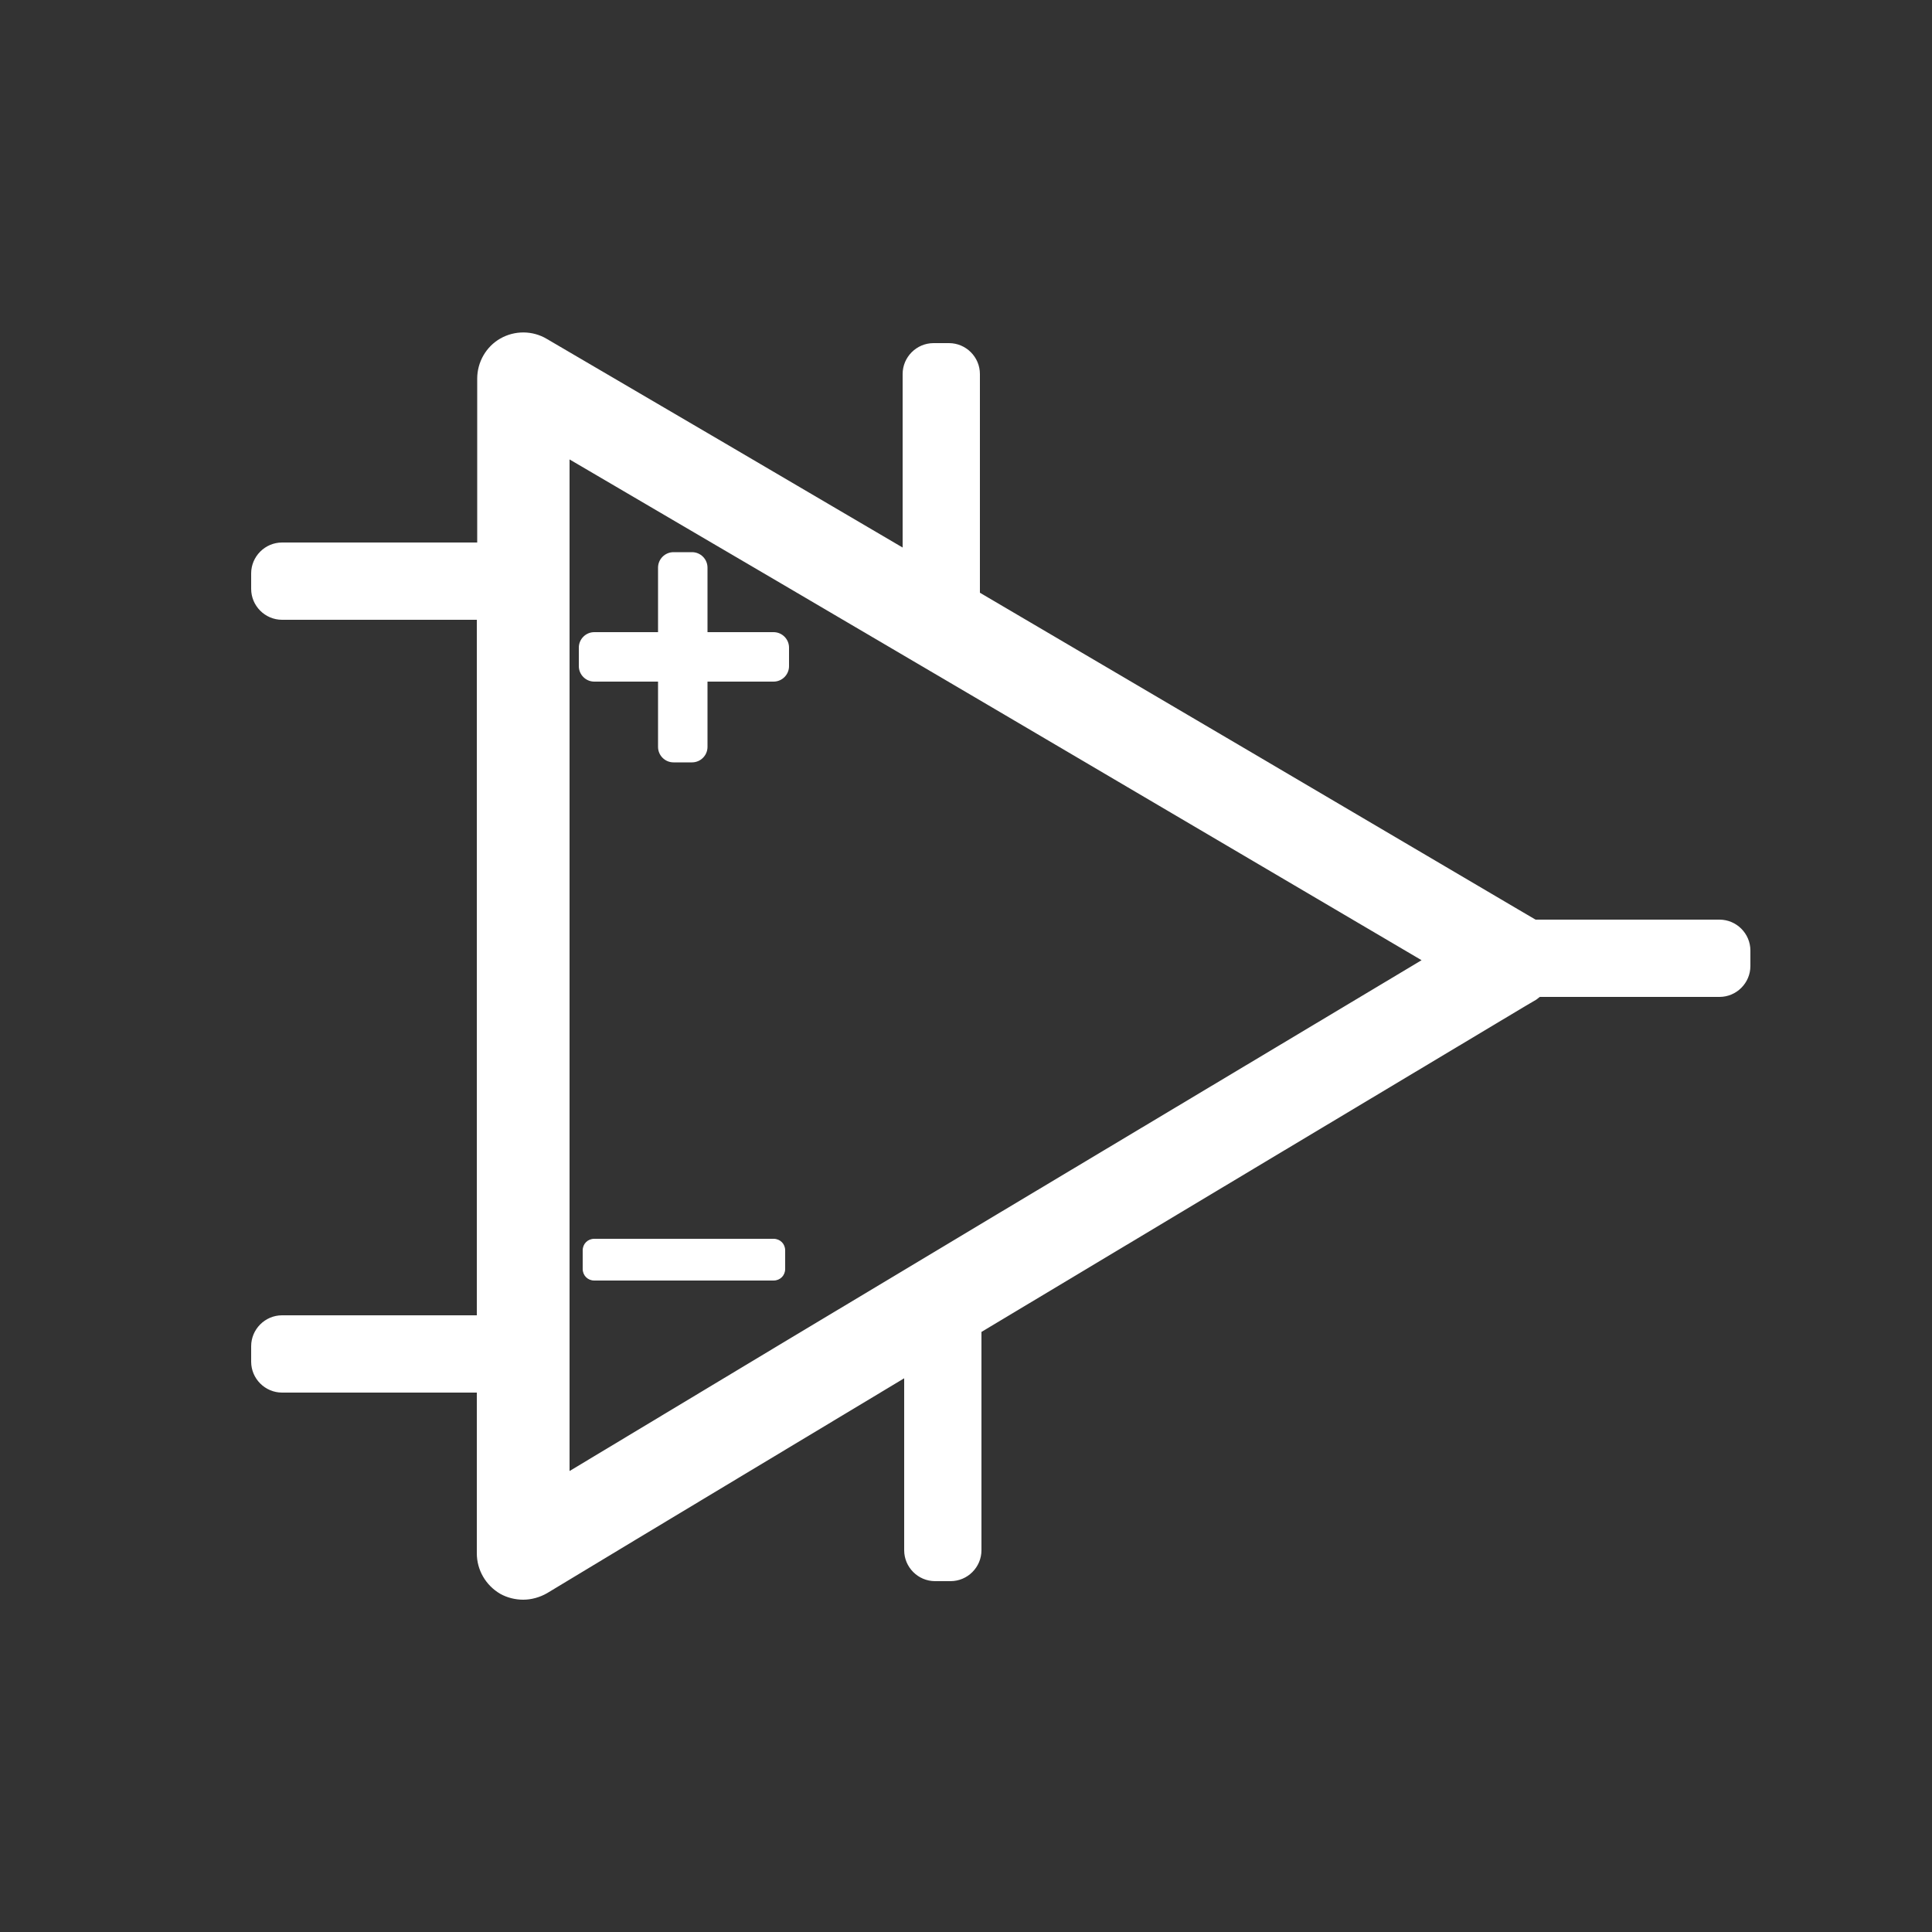 <?xml version="1.0" encoding="utf-8"?>
<!-- Generator: Adobe Illustrator 23.0.6, SVG Export Plug-In . SVG Version: 6.00 Build 0)  -->
<svg version="1.1" id="Layer_1" xmlns="http://www.w3.org/2000/svg" xmlns:xlink="http://www.w3.org/1999/xlink" x="0px" y="0px"
	 viewBox="0 0 500 500" style="enable-background:new 0 0 500 500;" xml:space="preserve">
<rect x="0" y="0" width="500" height="500" fill="#333333" stroke="none"/>
<style type="text/css">
	.st0{fill:none;}
	.st1{fill:#FFFFFF;}
</style>
<g id="Layer_1_1_">
</g>
<g id="Layer_1_2_">
</g>
<g>
	<path class="st0" d="M147.4,380.7c73.2-44.1,147.8-88.8,220.5-132.3c-73.7-43.4-147.4-86.7-220.5-129.6V380.7z M203.2,328.4
		c0,1.7-1.3,3-3,3h-46.4c-1.7,0-3-1.3-3-3v-4.8c0-1.7,1.3-3,3-3h46.4c1.7,0,3,1.3,3,3L203.2,328.4L203.2,328.4z M149.8,167.6
		c0-2.2,1.8-4,4-4h16.5v-16.7c0-2.2,1.8-4,4-4h4.8c2.2,0,4,1.8,4,4v16.7h17.1c2.2,0,4,1.8,4,4v4.8c0,2.2-1.8,4-4,4h-17.1v16.9
		c0,2.2-1.8,4-4,4h-4.8c-2.2,0-4-1.8-4-4v-16.9h-16.5c-2.2,0-4-1.8-4-4V167.6z"/>
	<path class="st1" d="M445,238h-47.6l-4.6-2.7c-46.5-27.4-92.9-54.7-139.2-81.9V96.8c0-4.4-3.6-8-8-8h-4c-4.4,0-8,3.6-8,8v44.9
		c-30.8-18.1-61.5-36.1-92.1-54c-3.7-2.2-8.3-2.2-12-0.1s-6,6.1-6,10.4v42.4H73c-4.4,0-8,3.6-8,8v4c0,4.4,3.6,8,8,8h50.4v180H73
		c-4.4,0-8,3.6-8,8v4c0,4.4,3.6,8,8,8h50.4V402c0,4.3,2.3,8.3,6.1,10.5c1.8,1,3.9,1.5,5.9,1.5c2.1,0,4.3-0.6,6.2-1.7
		c30.6-18.5,61.5-37,92.4-55.6v44.5c0,4.4,3.6,8,8,8h4c4.4,0,8-3.6,8-8v-56.5c47.2-28.3,94.4-56.6,140.7-84.3l2.9-1.7
		c0.3-0.2,0.6-0.5,0.9-0.7H445c4.4,0,8-3.6,8-8v-4C453,241.6,449.4,238,445,238z M147.4,380.7V118.9
		c73.1,42.8,146.8,86.2,220.5,129.6C295.2,292,220.6,336.6,147.4,380.7z"/>
	<path class="st1" d="M200.2,320.6h-46.4c-1.7,0-3,1.3-3,3v4.8c0,1.7,1.3,3,3,3h46.4c1.7,0,3-1.3,3-3v-4.8
		C203.2,321.9,201.9,320.6,200.2,320.6z"/>
	<path class="st1" d="M153.8,176.4h16.5v16.9c0,2.2,1.8,4,4,4h4.8c2.2,0,4-1.8,4-4v-16.9h17.1c2.2,0,4-1.8,4-4v-4.8c0-2.2-1.8-4-4-4
		h-17.1v-16.7c0-2.2-1.8-4-4-4h-4.8c-2.2,0-4,1.8-4,4v16.7h-16.5c-2.2,0-4,1.8-4,4v4.8C149.8,174.6,151.6,176.4,153.8,176.4z"/>
</g>
</svg>
